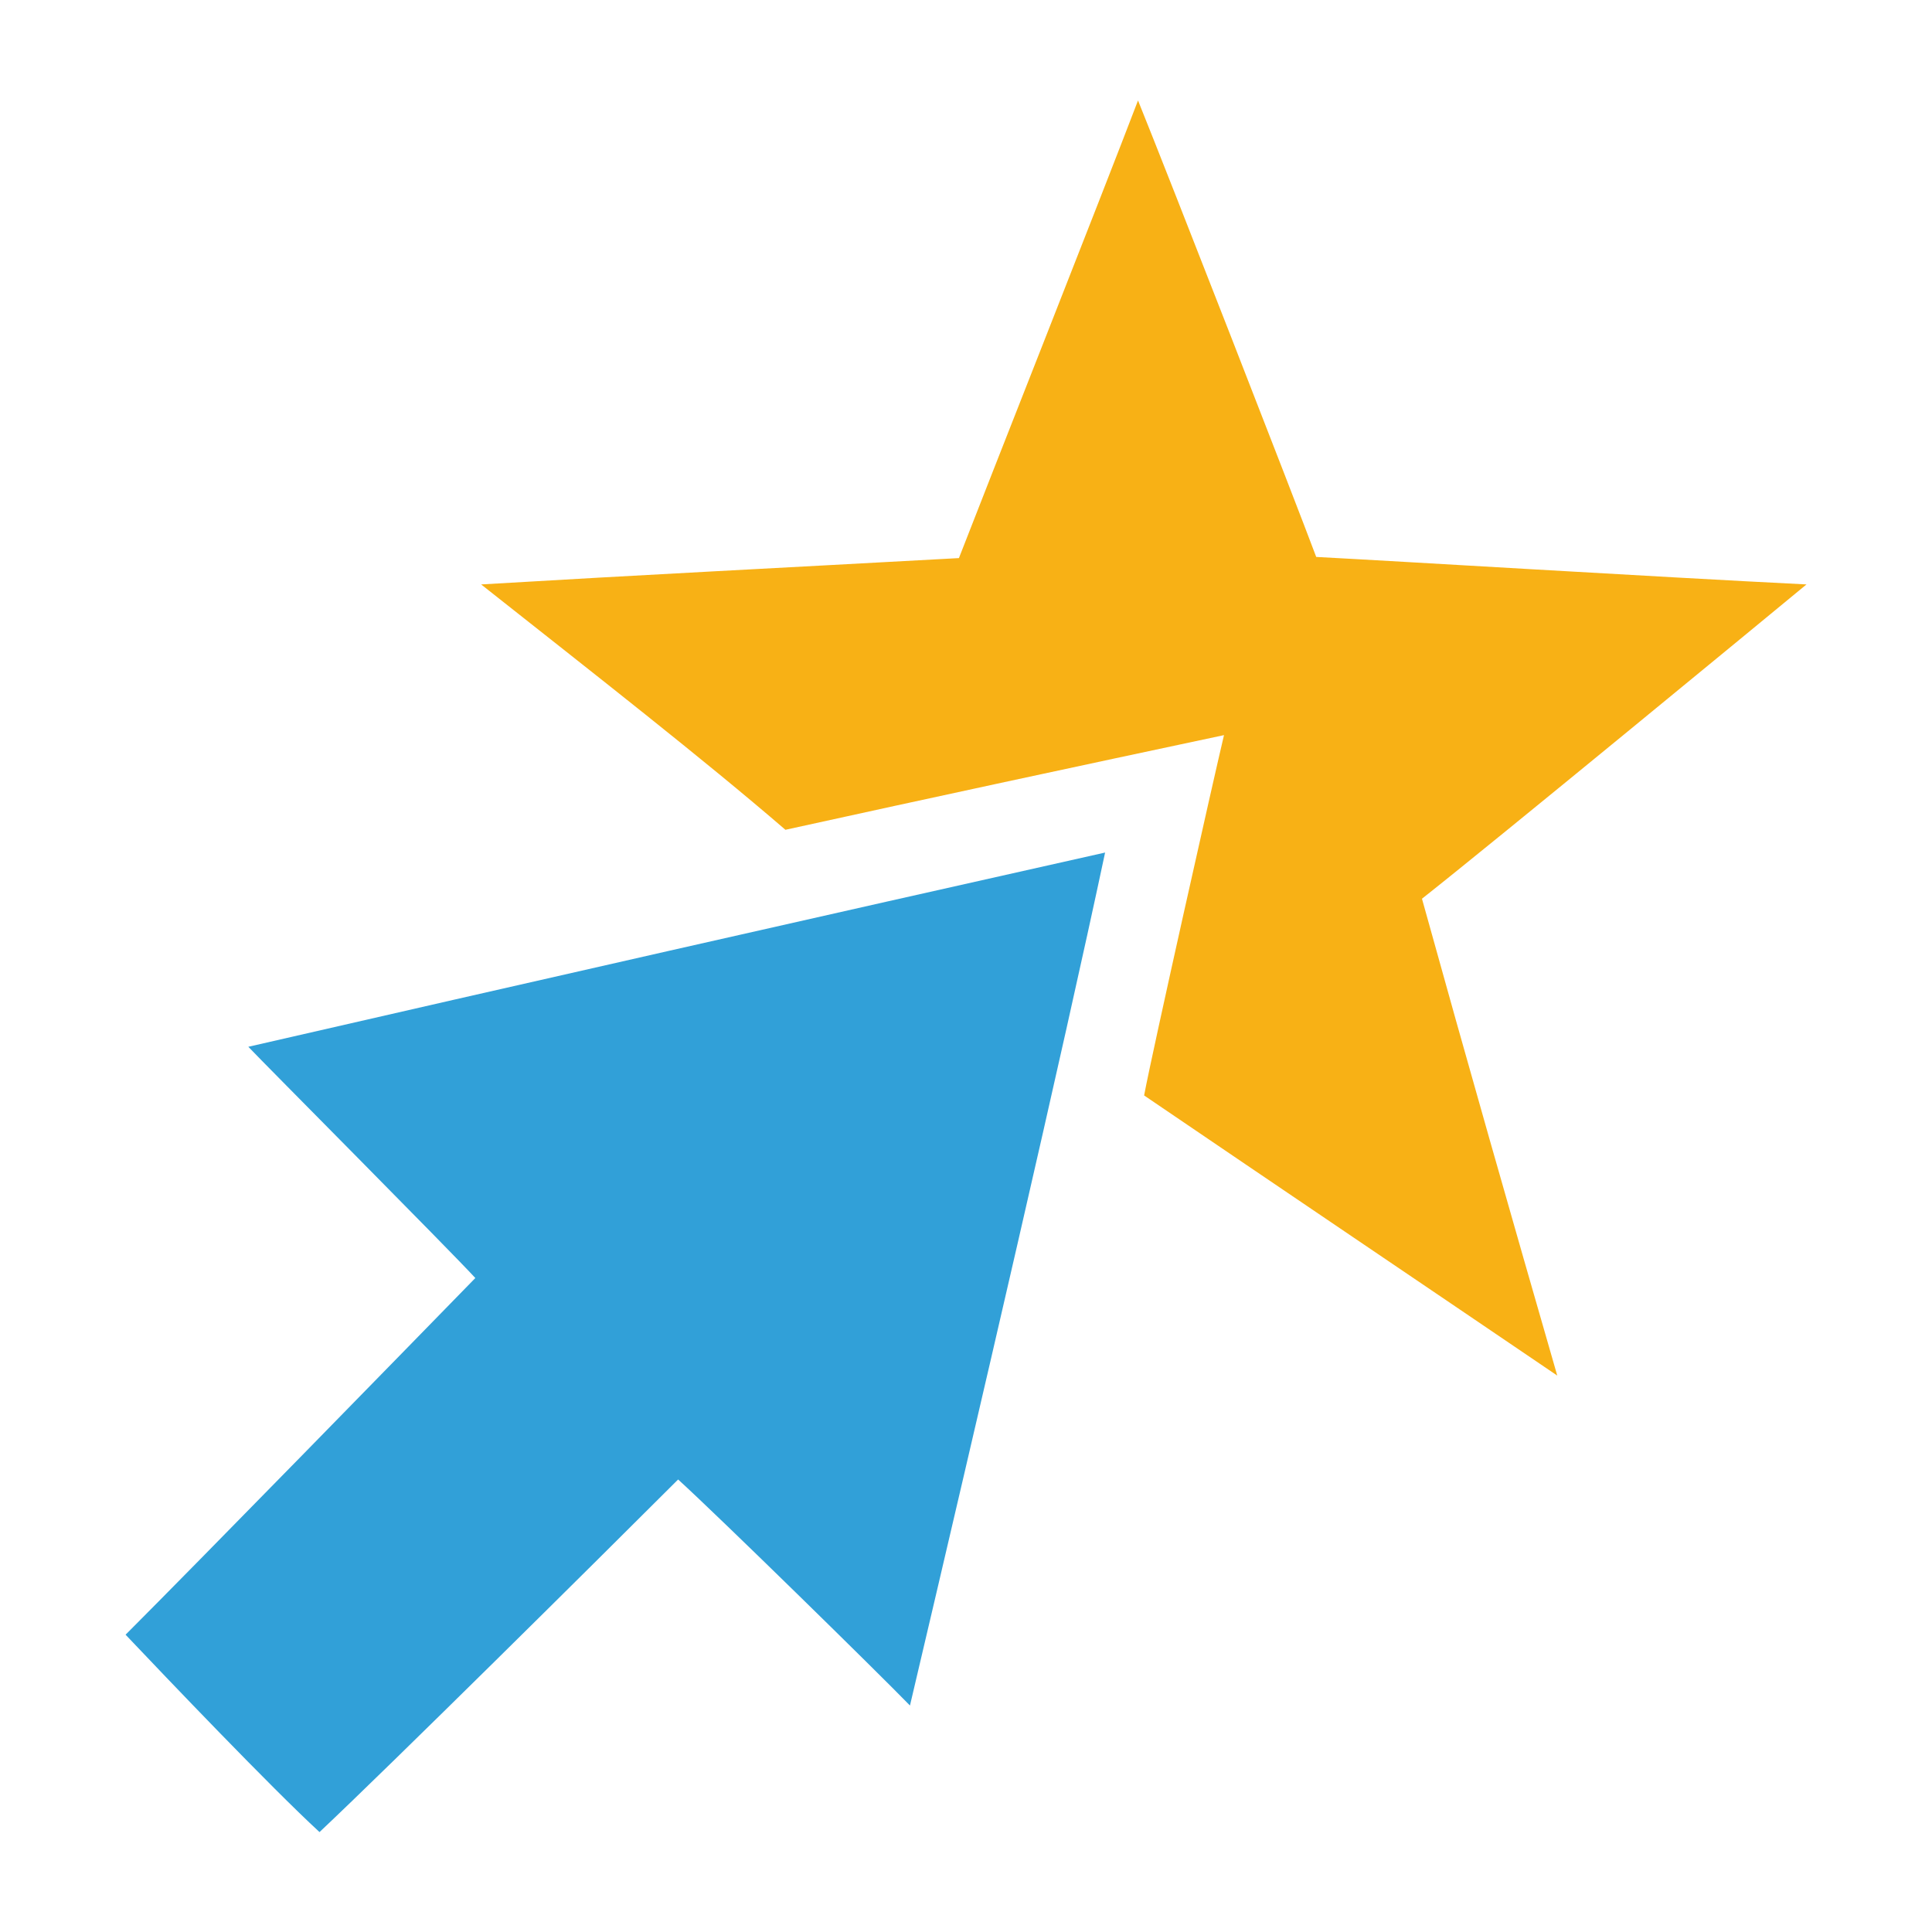 <svg width="1000" height="1000" viewBox="0 0 1000 1000" fill="none" xmlns="http://www.w3.org/2000/svg">
<path fill-rule="evenodd" clip-rule="evenodd" d="M128.533 541.813C137 550.778 232.533 646.813 246.032 661.501C214.533 693.813 101.573 809.552 65 846.119C86.033 868.314 140.527 925.423 165.383 948.279C203.033 912.814 307.856 808.866 351 765.778C372.61 785.469 453.967 865.256 470.999 882.779C506.999 729.778 549.999 544.778 571.999 441.278C422.499 474.778 268 509.778 128.533 541.813Z" fill="#31A0D8"/>
<path fill-rule="evenodd" clip-rule="evenodd" d="M589.036 52C570.536 100.5 510.036 253.5 496.335 288.867C403.036 294 333.036 297.5 249.036 302.5C308.536 349.563 363.803 392.672 406.536 429.5C481.536 413 558.312 396.493 633.536 380.5C628.536 401.5 596.46 544.208 592.192 567C660.536 613.5 739.811 667.01 806.036 712C782.536 630.5 759.536 550 736.01 465.18C773.036 436 912.036 321.5 935.036 302.5C855.036 298.5 724.036 290.5 681.272 288.272C670.536 259.5 605.036 91.5 589.036 52Z" fill="#F8B115"/>
</svg>
